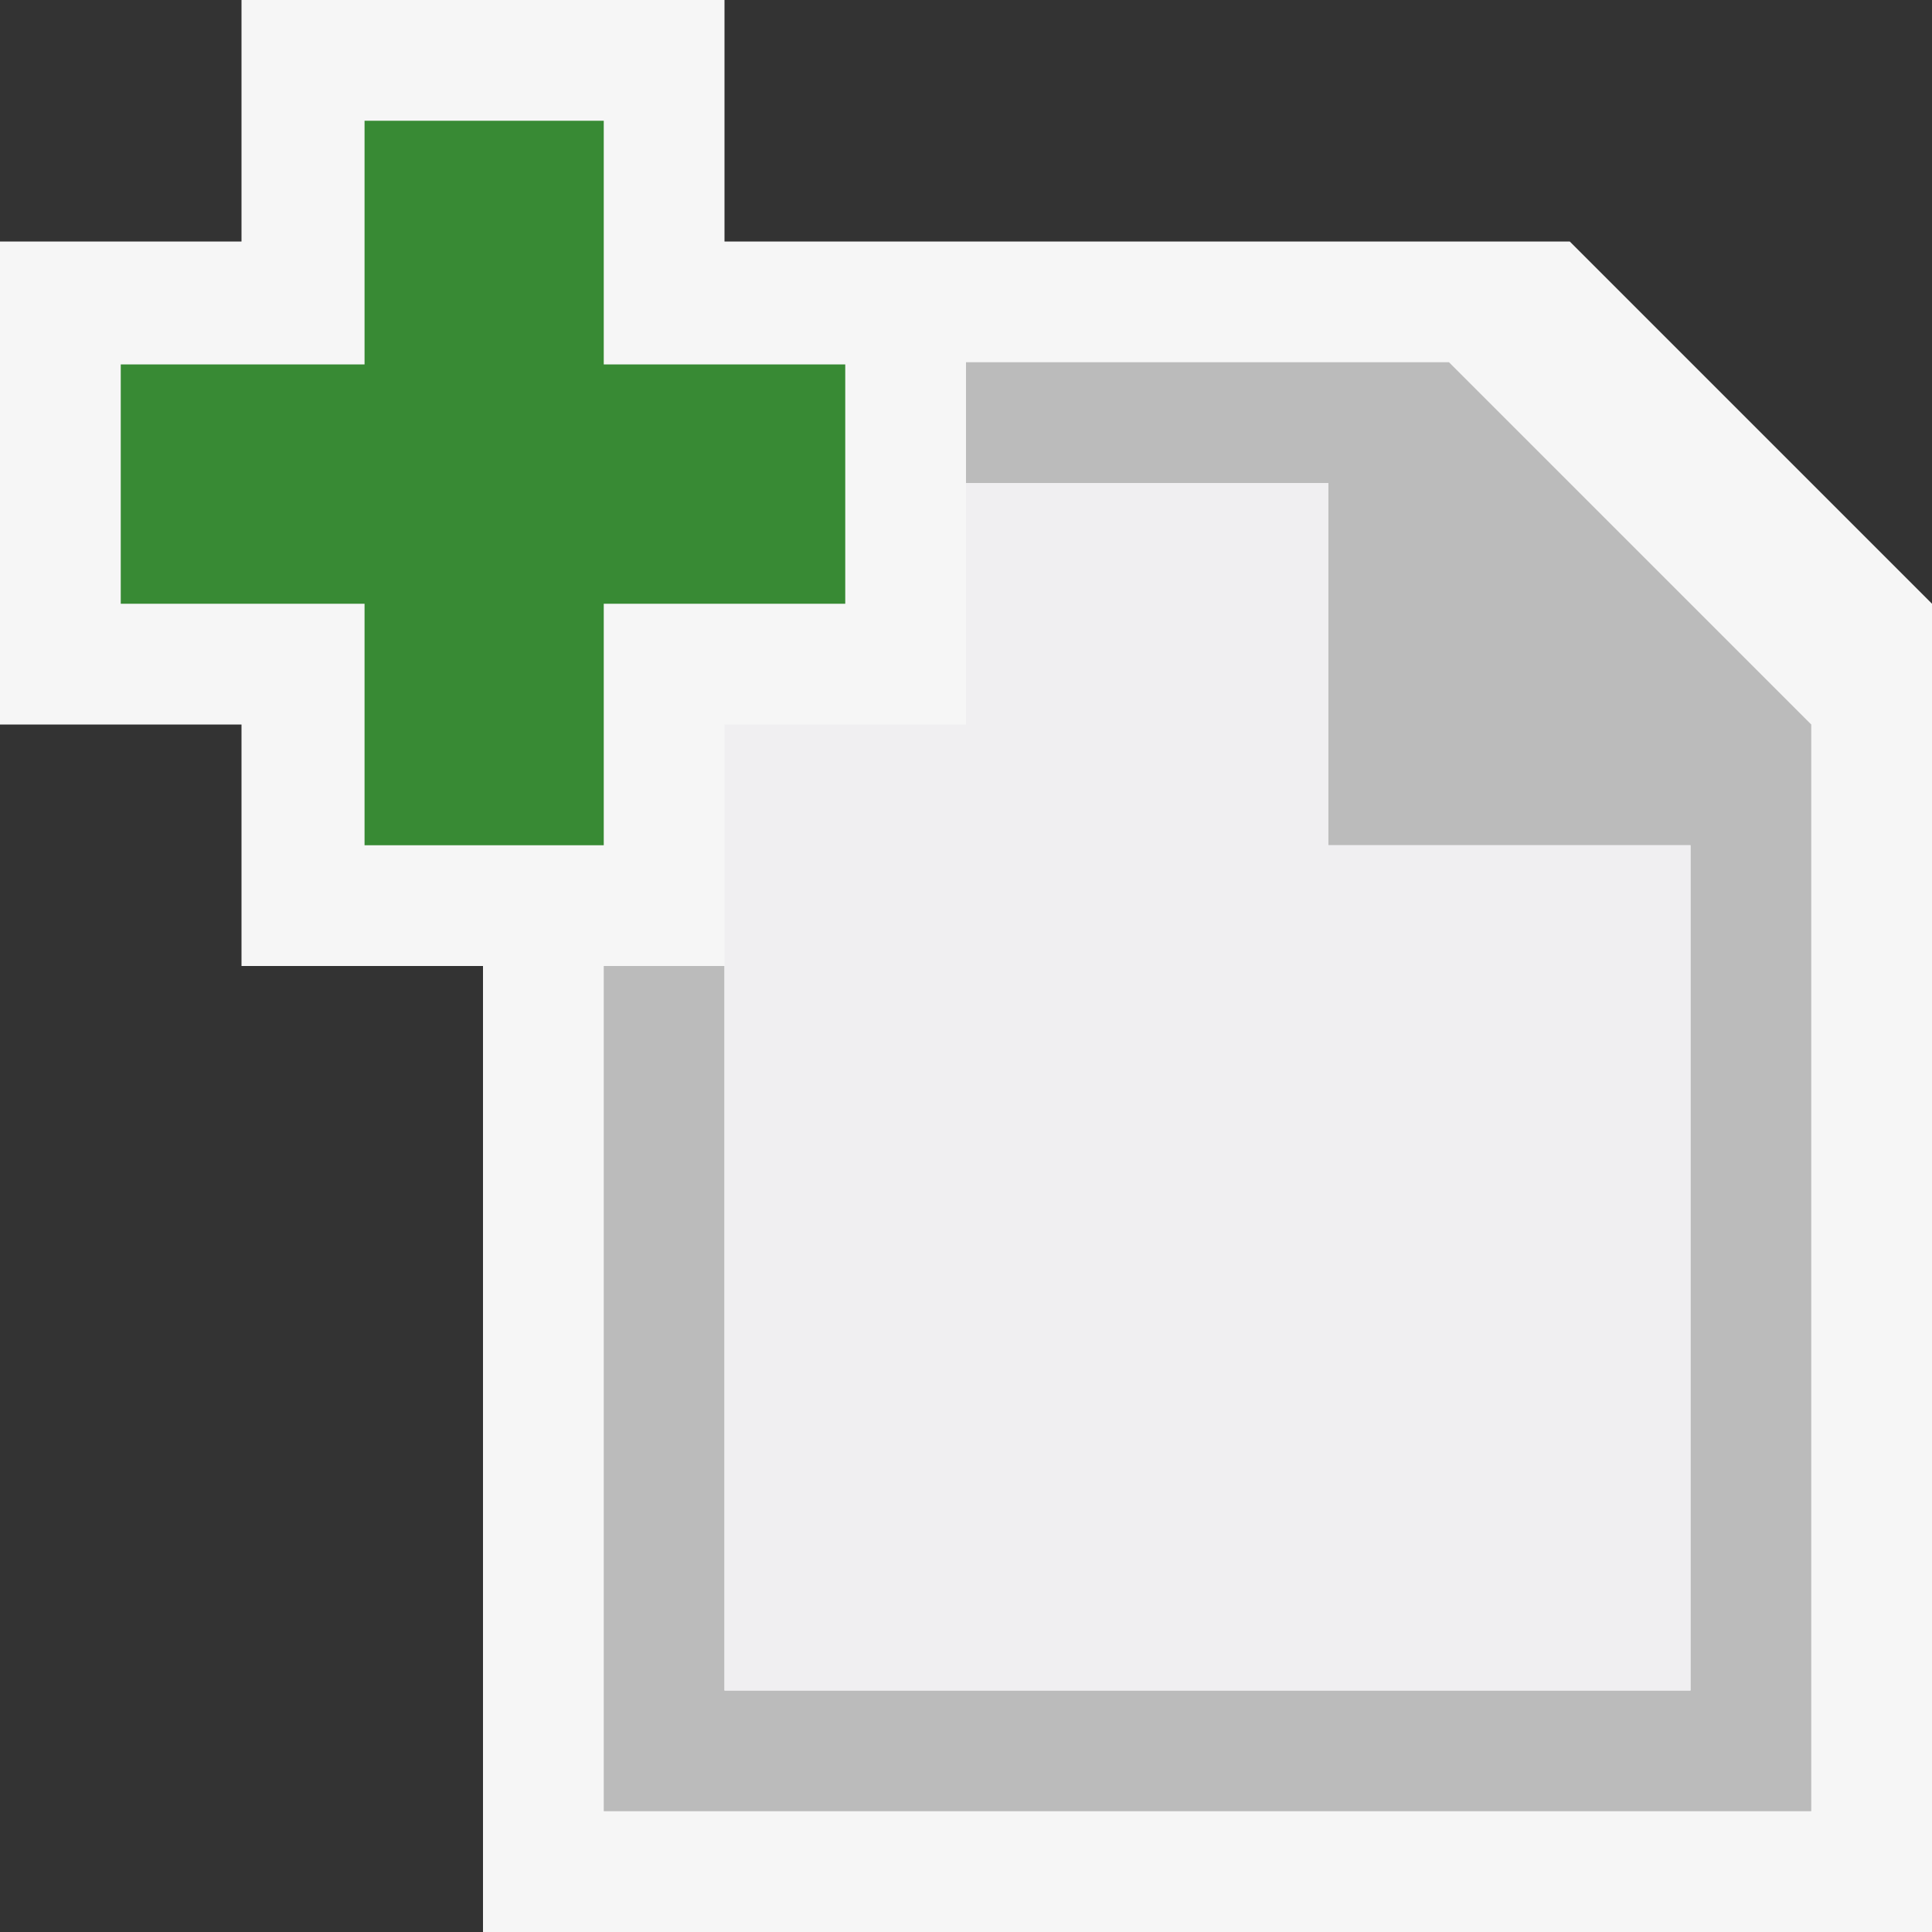 <svg xmlns="http://www.w3.org/2000/svg" width="16" height="16"><rect width="100%" height="100%" fill="#333333" stroke="none"/><polygon points="13,2 8,2 6,2 6,0 2,0 2,2 0,2 0,6 2,6 2,8 4,8 4,16 16,16 16,5" fill="#F6F6F6"/><polygon points="12,3 8,3 8,4 11,4 11,7 14,7 14,14 6,14 6,8 5,8 5,15 15,15 15,6" fill="#BBBBBB"/><path d="M7 3.018h-2v-2.018h-1.981v2.018h-2.019v1.982h2.019v2h1.981v-2h2v-1.982z" fill="#388A34"/><polygon points="11,7 11,4 8,4 8,6 6,6 6,8 6,14 14,14 14,7" fill="#F0EFF1"/></svg>